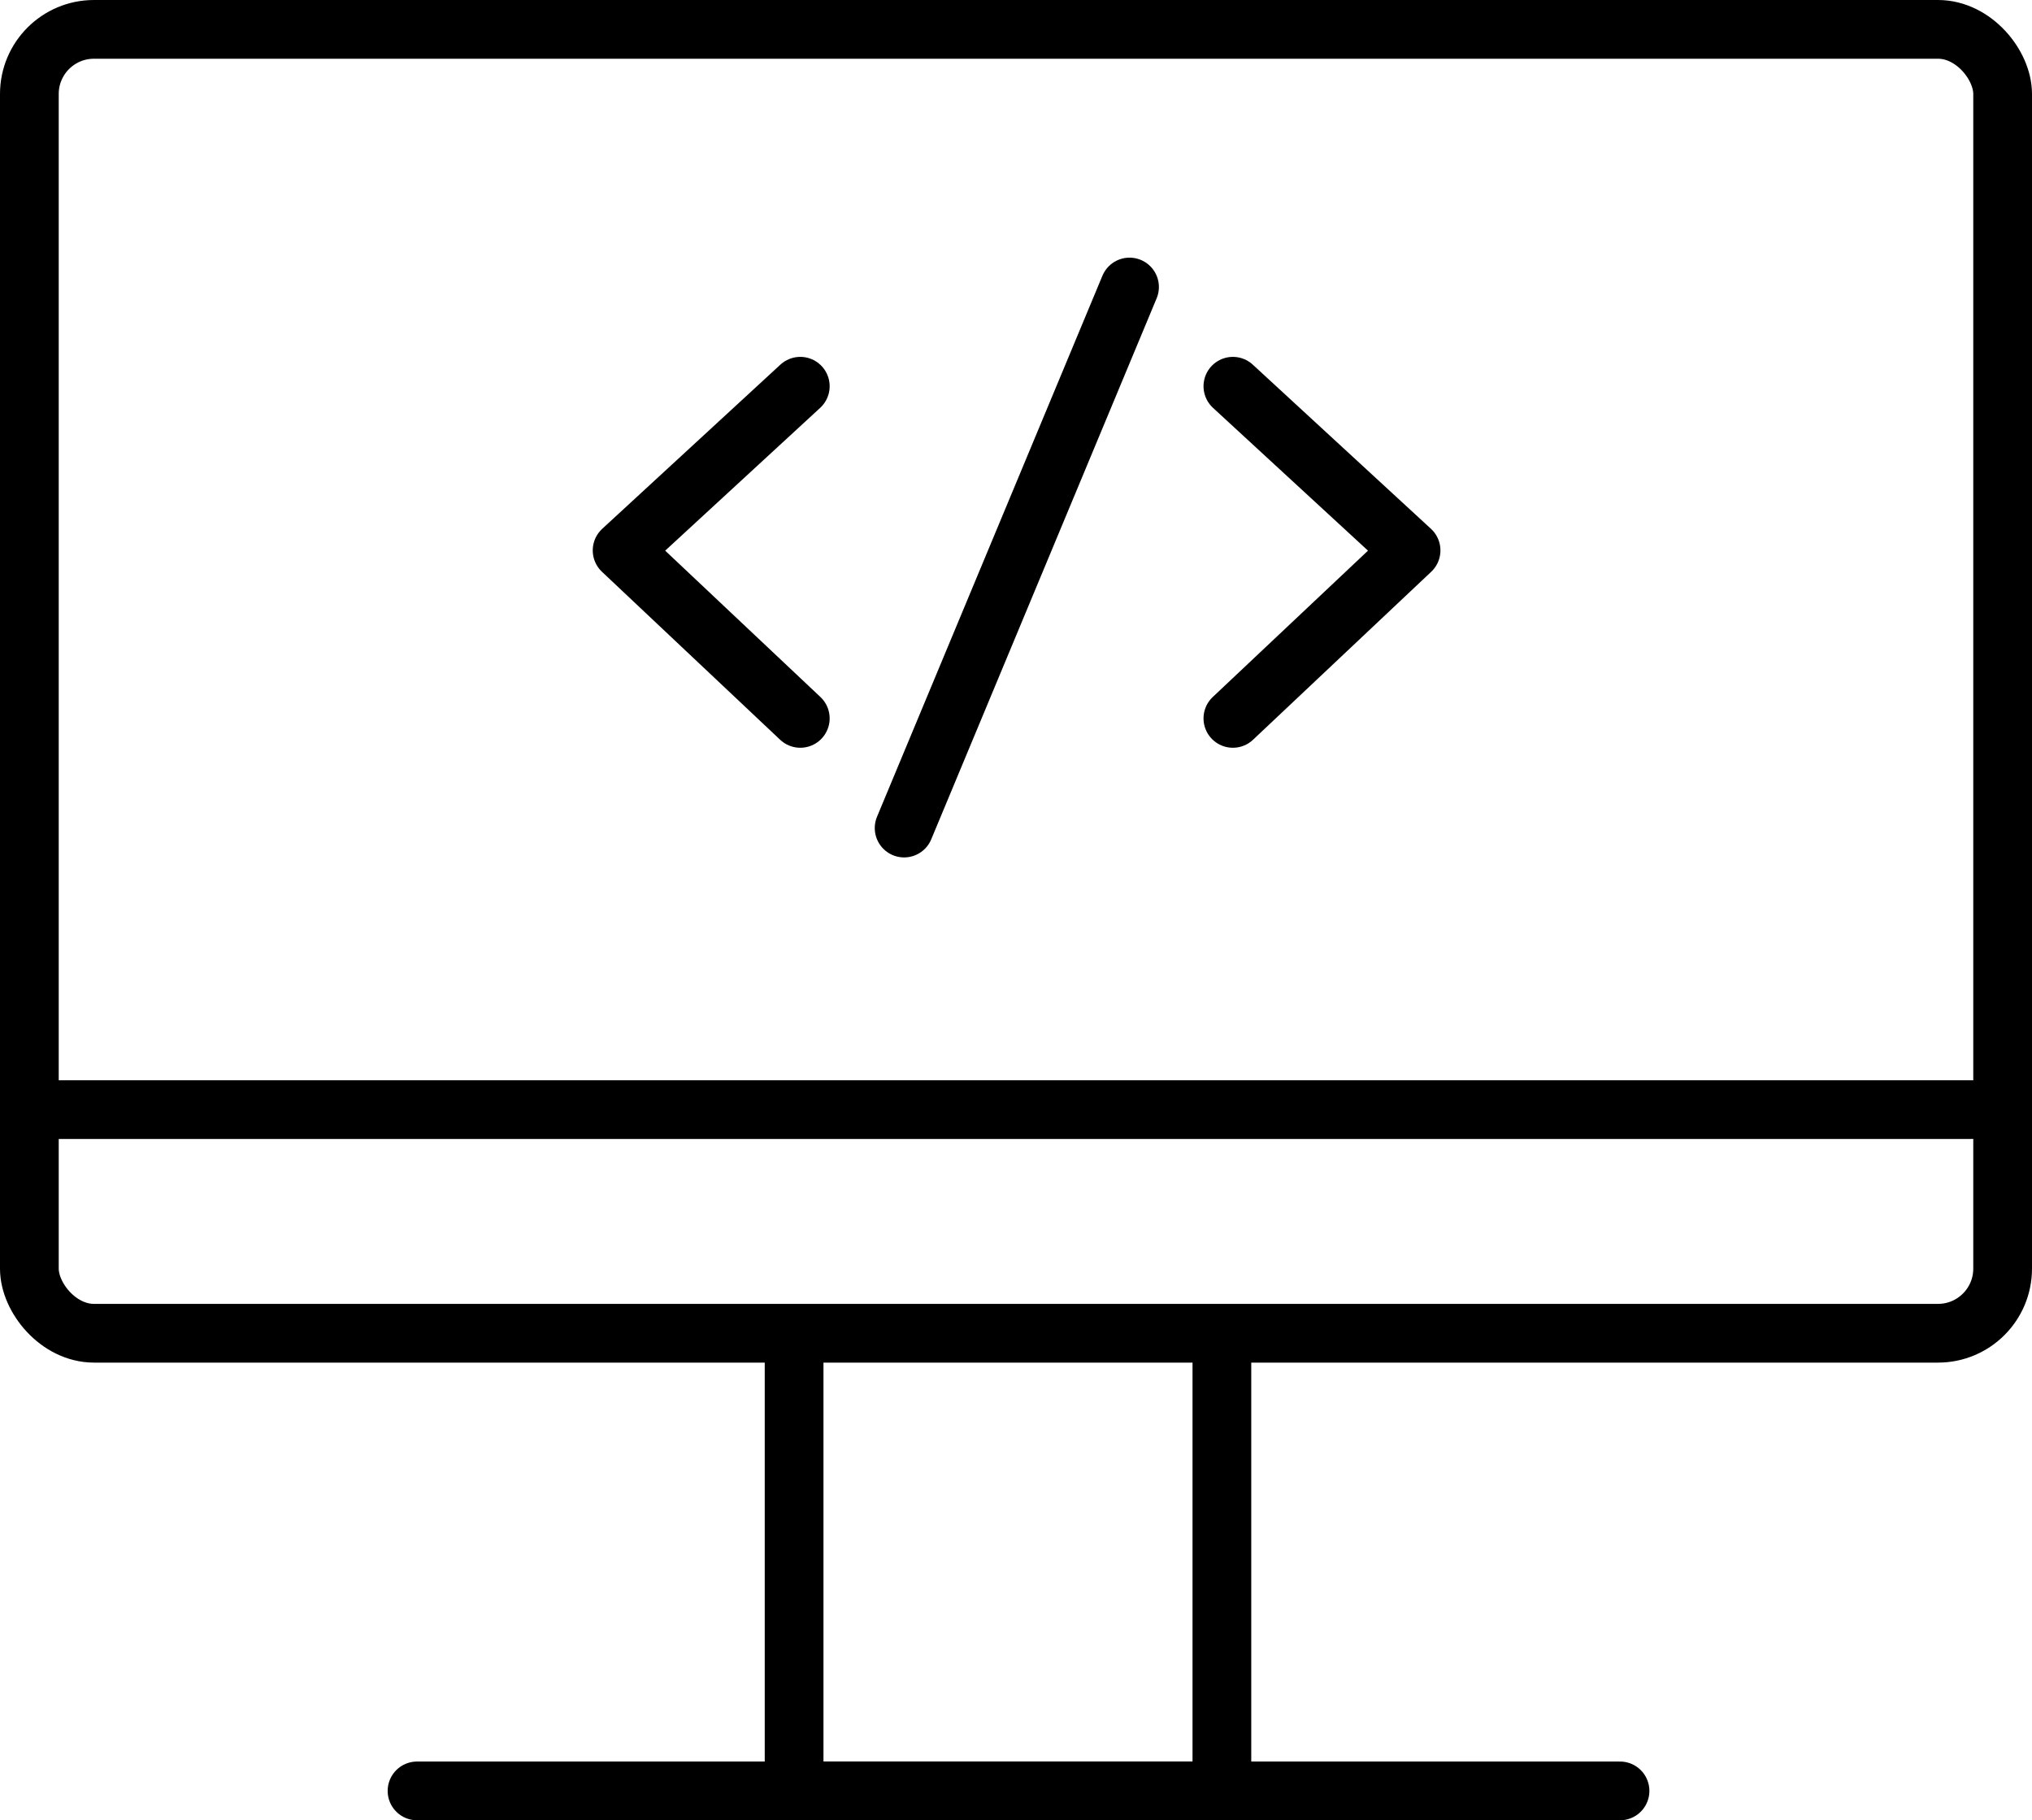 <svg xmlns="http://www.w3.org/2000/svg" width="173" height="154.962" viewBox="0 0 173 154.962">
  <g id="Group_117" data-name="Group 117" transform="translate(650 1665)">
    <g id="Rectangle_98" data-name="Rectangle 98" transform="translate(-650 -1665)" fill="none" stroke="#000" stroke-linecap="round" stroke-linejoin="round" stroke-width="5">
      <rect width="173" height="116" rx="8" stroke="none"/>
      <rect x="2.5" y="2.5" width="168" height="111" rx="5.5" fill="none"/>
    </g>
    <path id="Path_58" data-name="Path 58" d="M-589.392-1549v38.462h36.421V-1549" transform="translate(7 -2)" fill="none" stroke="#000" stroke-linecap="round" stroke-linejoin="round" stroke-width="5"/>
    <path id="Path_59" data-name="Path 59" d="M-613.495-1512.538h102.42" transform="translate(-1)" fill="none" stroke="#000" stroke-linecap="round" stroke-width="5"/>
    <path id="Path_60" data-name="Path 60" d="M-613.495-1512.538h162.847" transform="translate(-31.494 -58)" fill="none" stroke="#000" stroke-linecap="round" stroke-width="5"/>
    <g id="Group_116" data-name="Group 116" transform="translate(22 3)">
      <path id="Path_62" data-name="Path 62" d="M-614.035-1635.119l15.17,13.976-15.17,14.3" transform="translate(47)" fill="none" stroke="#000" stroke-linecap="round" stroke-linejoin="round" stroke-width="5"/>
      <path id="Path_63" data-name="Path 63" d="M-575.834-1643.566l-19.191,46.059" fill="none" stroke="#000" stroke-linecap="round" stroke-width="5"/>
      <path id="Path_64" data-name="Path 64" d="M-598.865-1635.119l-15.17,13.976,15.17,14.3" transform="translate(-5)" fill="none" stroke="#000" stroke-linecap="round" stroke-linejoin="round" stroke-width="5"/>
    </g>
  </g>
</svg>
